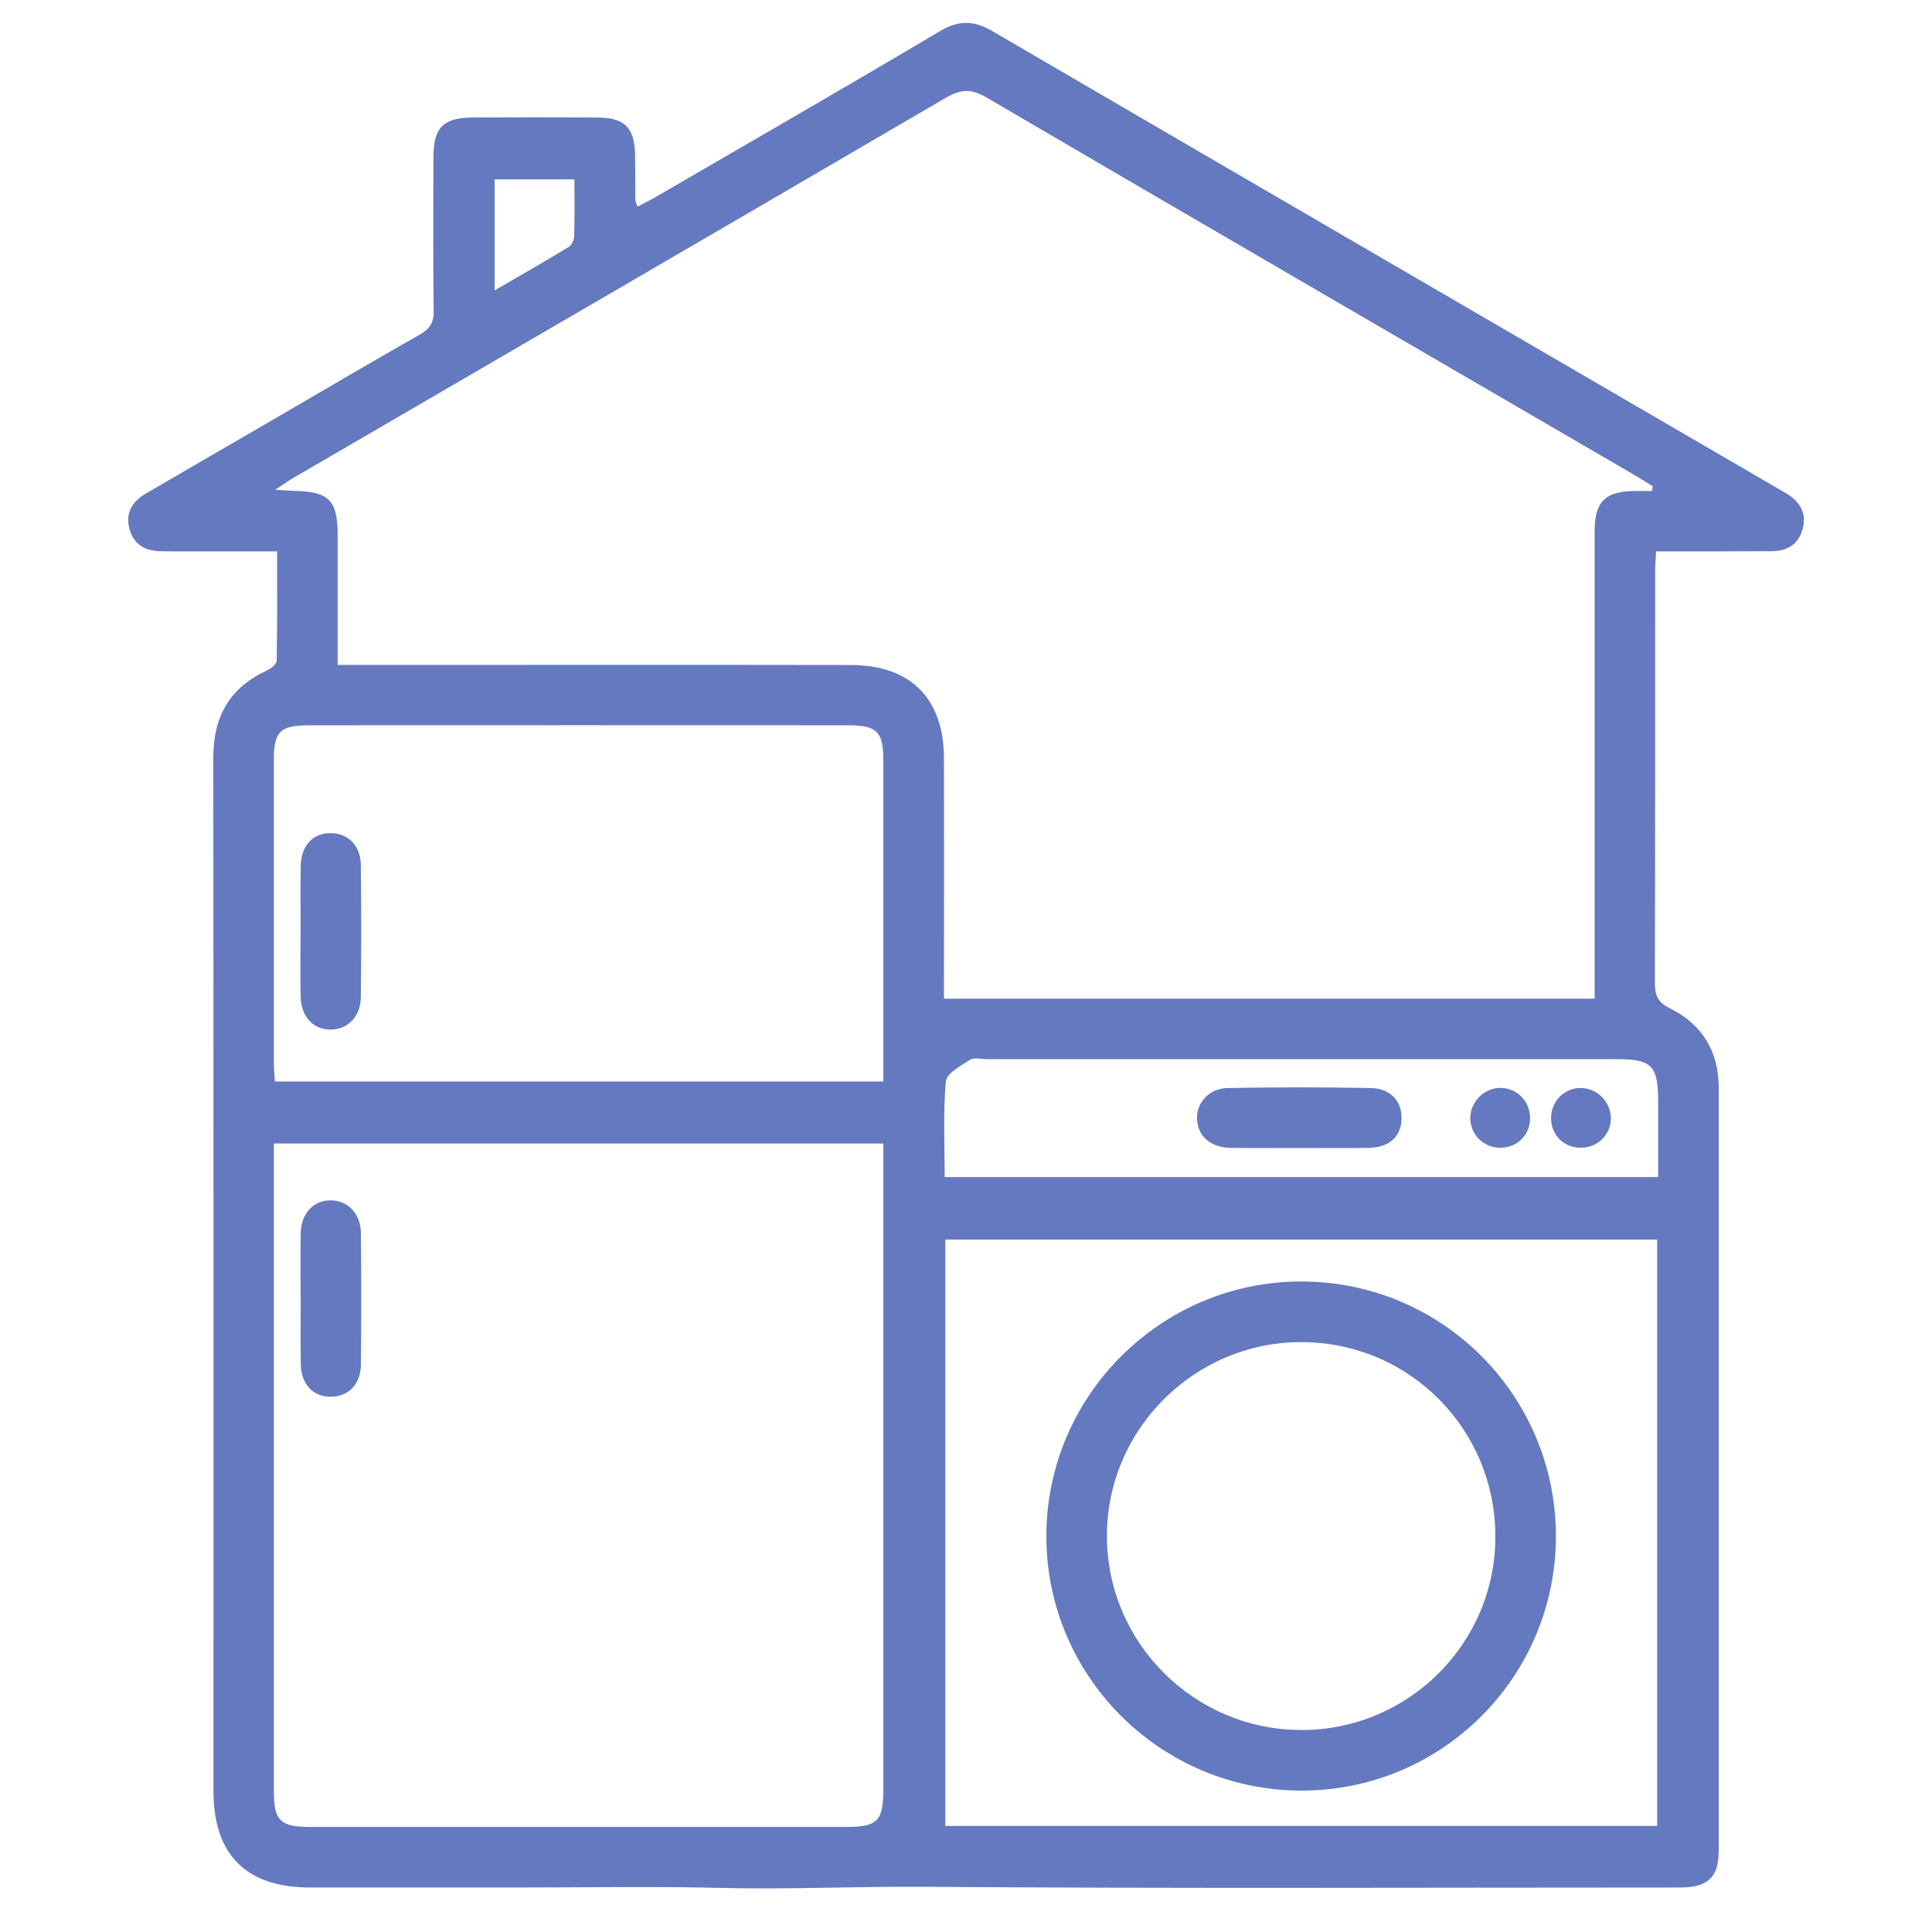 <svg width="64" height="64" viewBox="0 0 64 64" fill="none" xmlns="http://www.w3.org/2000/svg">
<path d="M9.173 18.264C8.107 18.264 7.11 18.264 6.116 18.264C5.845 18.264 5.574 18.266 5.303 18.259C4.787 18.248 4.418 18.022 4.286 17.506C4.151 16.986 4.384 16.612 4.821 16.356C6.206 15.546 7.597 14.743 8.986 13.937C10.626 12.983 12.258 12.019 13.907 11.083C14.238 10.895 14.372 10.69 14.366 10.302C14.345 8.612 14.355 6.921 14.357 5.231C14.357 4.23 14.673 3.9 15.65 3.893C17.026 3.885 18.404 3.885 19.78 3.893C20.7 3.9 21.02 4.222 21.037 5.135C21.045 5.636 21.043 6.135 21.047 6.637C21.047 6.675 21.073 6.714 21.12 6.844C21.335 6.731 21.547 6.628 21.747 6.511C24.883 4.689 28.026 2.878 31.145 1.028C31.765 0.661 32.264 0.674 32.877 1.033C41.534 6.086 50.204 11.123 58.867 16.166C58.976 16.228 59.085 16.29 59.191 16.356C59.62 16.625 59.855 16.992 59.718 17.512C59.582 18.031 59.209 18.255 58.697 18.259C57.653 18.266 56.61 18.264 55.567 18.264C55.345 18.264 55.121 18.264 54.859 18.264C54.846 18.547 54.829 18.752 54.829 18.955C54.829 23.484 54.831 28.013 54.82 32.54C54.82 32.949 54.893 33.19 55.319 33.402C56.373 33.922 56.934 34.818 56.934 36.017C56.937 44.448 56.939 52.879 56.934 61.31C56.934 62.191 56.574 62.526 55.65 62.526C47.304 62.526 38.959 62.564 30.613 62.502C28.36 62.485 26.11 62.596 23.857 62.539C21.604 62.483 19.352 62.526 17.096 62.526C14.822 62.526 12.548 62.526 10.274 62.526C8.158 62.526 7.072 61.444 7.072 59.334C7.072 47.919 7.076 36.504 7.066 25.088C7.066 23.729 7.614 22.773 8.853 22.206C8.983 22.146 9.163 21.999 9.165 21.888C9.188 20.706 9.18 19.522 9.18 18.261L9.173 18.264ZM54.728 16.26C54.735 16.209 54.741 16.158 54.748 16.107C54.556 15.987 54.368 15.866 54.172 15.752C47.004 11.58 39.831 7.415 32.674 3.226C32.169 2.929 31.814 2.955 31.328 3.241C24.132 7.447 16.926 11.635 9.722 15.829C9.555 15.925 9.399 16.038 9.118 16.224C9.449 16.243 9.613 16.258 9.777 16.262C10.891 16.286 11.181 16.58 11.185 17.692C11.187 18.59 11.185 19.486 11.185 20.384C11.185 20.917 11.185 21.451 11.185 22.027C11.556 22.027 11.825 22.027 12.094 22.027C17.455 22.027 22.816 22.02 28.177 22.029C30.174 22.031 31.268 23.142 31.27 25.137C31.275 27.578 31.27 30.02 31.27 32.461C31.27 32.685 31.27 32.909 31.27 33.082H52.824V32.256C52.824 27.52 52.824 22.784 52.824 18.048C52.824 17.882 52.821 17.713 52.824 17.547C52.84 16.634 53.167 16.294 54.063 16.267C54.285 16.26 54.507 16.267 54.728 16.267V16.26ZM9.071 37.882V38.541C9.071 45.47 9.071 52.399 9.071 59.328C9.071 60.318 9.28 60.52 10.291 60.52C16.196 60.52 22.101 60.52 28.009 60.52C29.079 60.52 29.263 60.333 29.263 59.234C29.263 52.346 29.263 45.459 29.263 38.571C29.263 38.349 29.263 38.127 29.263 37.88H9.071V37.882ZM54.895 60.486V41.062H31.313V60.486H54.895ZM29.263 35.825C29.263 35.565 29.263 35.36 29.263 35.155C29.263 31.838 29.263 28.52 29.263 25.205C29.263 24.237 29.058 24.026 28.09 24.026C22.146 24.023 16.203 24.023 10.257 24.026C9.274 24.026 9.071 24.228 9.071 25.19C9.071 28.529 9.071 31.866 9.071 35.204C9.071 35.405 9.092 35.605 9.107 35.827H29.263V35.825ZM54.929 38.995C54.929 38.133 54.929 37.325 54.929 36.516C54.929 35.294 54.726 35.085 53.53 35.085C46.584 35.085 39.637 35.085 32.691 35.085C32.504 35.085 32.271 35.021 32.136 35.106C31.829 35.304 31.356 35.556 31.332 35.821C31.241 36.866 31.294 37.924 31.294 38.993H54.927L54.929 38.995ZM19.029 5.943H16.384V9.621C17.248 9.118 18.05 8.661 18.84 8.181C18.938 8.122 19.017 7.947 19.021 7.823C19.04 7.206 19.029 6.588 19.029 5.943Z" fill="#6479BF"/>
<path d="M9.958 43.044C9.958 42.317 9.948 41.587 9.961 40.86C9.973 40.188 10.394 39.748 10.978 39.763C11.533 39.778 11.949 40.209 11.955 40.845C11.97 42.302 11.972 43.759 11.955 45.214C11.947 45.86 11.539 46.264 10.963 46.268C10.362 46.272 9.973 45.856 9.963 45.165C9.952 44.456 9.961 43.75 9.961 43.042L9.958 43.044Z" fill="#6479BF"/>
<path d="M43.108 59.315C38.447 59.311 34.66 55.533 34.662 50.886C34.662 46.242 38.46 42.449 43.108 42.451C47.772 42.453 51.539 46.223 51.541 50.886C51.541 55.548 47.77 59.322 43.108 59.315ZM43.089 57.31C46.633 57.321 49.517 54.47 49.536 50.938C49.555 47.36 46.701 44.474 43.13 44.459C39.578 44.444 36.657 47.352 36.668 50.895C36.676 54.421 39.556 57.297 43.089 57.308V57.31Z" fill="#6479BF"/>
<path d="M9.958 30.82C9.958 30.112 9.95 29.406 9.961 28.698C9.973 28.011 10.366 27.59 10.965 27.599C11.537 27.605 11.947 28.013 11.953 28.659C11.97 30.116 11.97 31.573 11.953 33.028C11.947 33.668 11.533 34.093 10.972 34.106C10.383 34.118 9.971 33.683 9.958 33.005C9.946 32.277 9.956 31.548 9.956 30.82H9.958Z" fill="#6479BF"/>
<path d="M43.023 38.027C42.272 38.027 41.521 38.035 40.77 38.025C40.109 38.014 39.686 37.649 39.654 37.09C39.622 36.544 40.043 36.053 40.668 36.043C42.253 36.013 43.838 36.013 45.421 36.043C46.074 36.056 46.449 36.497 46.428 37.082C46.406 37.66 46.012 38.014 45.336 38.025C44.563 38.037 43.793 38.027 43.021 38.027H43.023Z" fill="#6479BF"/>
<path d="M50.686 37.054C50.679 37.613 50.246 38.029 49.685 38.02C49.129 38.012 48.696 37.57 48.706 37.02C48.717 36.48 49.182 36.028 49.717 36.038C50.266 36.049 50.692 36.495 50.686 37.052V37.054Z" fill="#6479BF"/>
<path d="M53.363 37.024C53.372 37.572 52.939 38.014 52.38 38.02C51.816 38.029 51.388 37.611 51.381 37.052C51.375 36.495 51.804 36.047 52.35 36.041C52.885 36.032 53.352 36.486 53.361 37.024H53.363Z" fill="#6479BF"/>
</svg>

